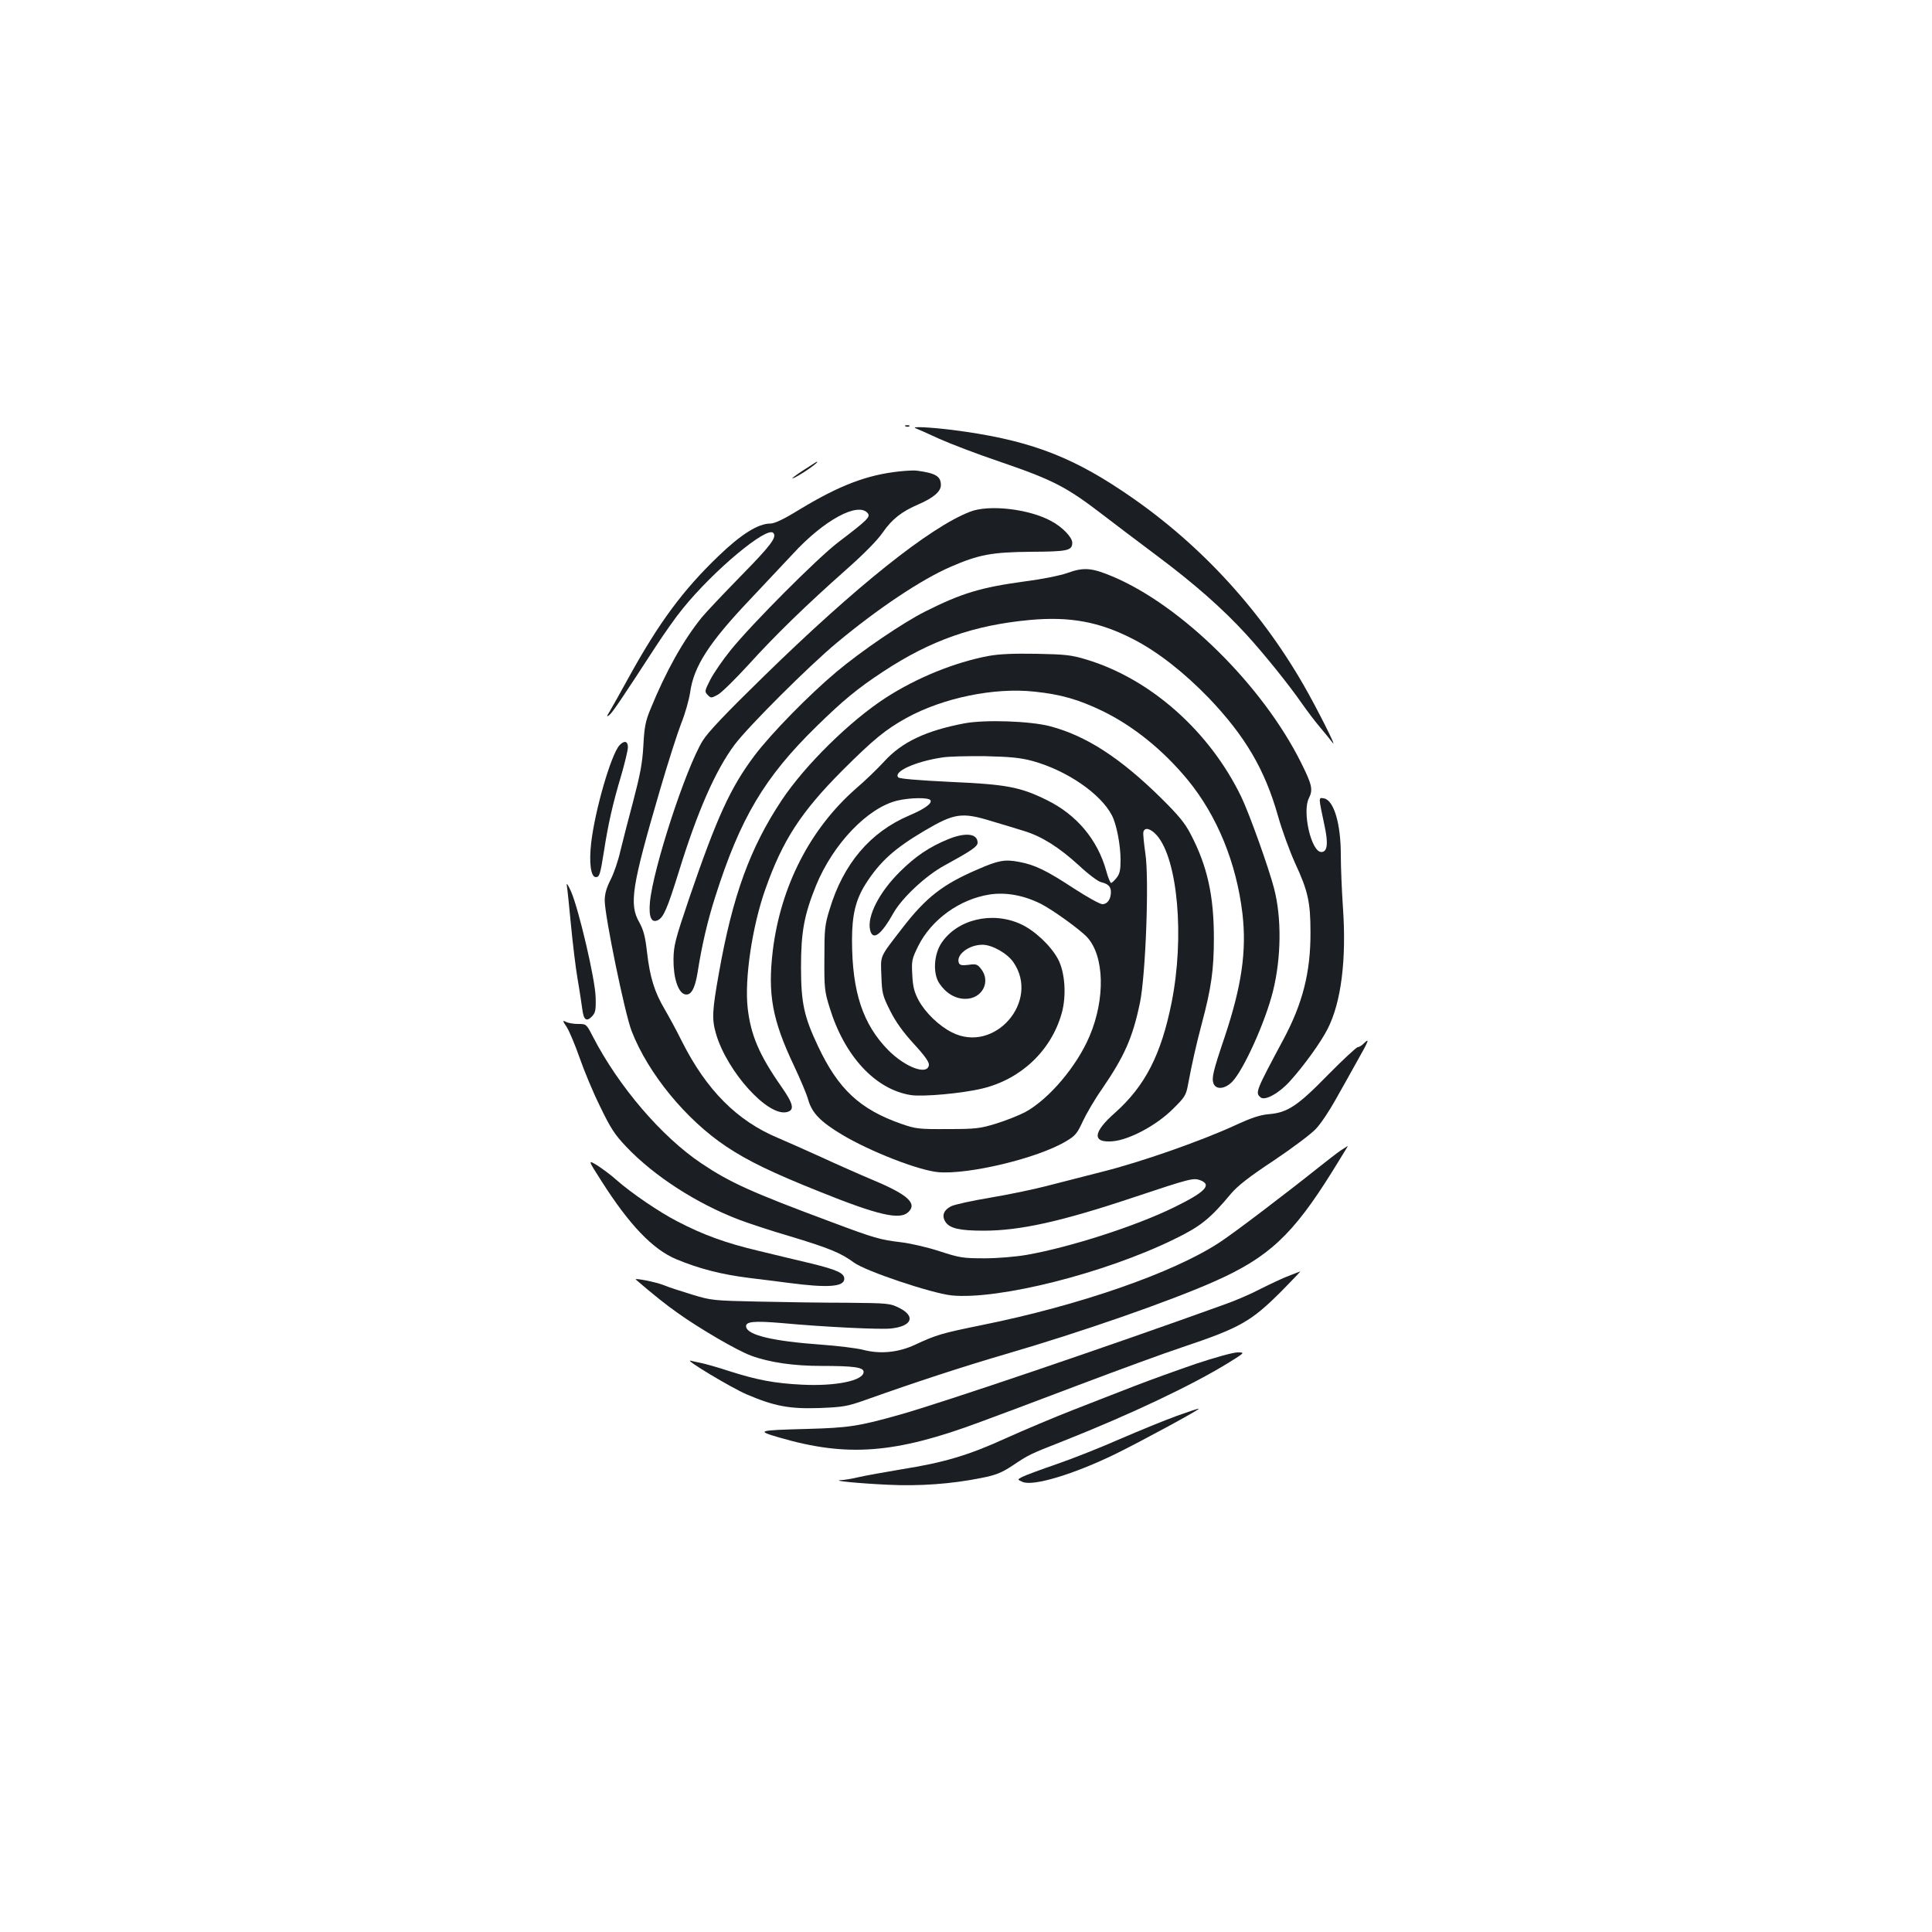 <?xml version="1.0" standalone="no"?>
<!DOCTYPE svg PUBLIC "-//W3C//DTD SVG 20010904//EN"
 "http://www.w3.org/TR/2001/REC-SVG-20010904/DTD/svg10.dtd">
<svg version="1.0" xmlns="http://www.w3.org/2000/svg"
 width="1000pt" height="1000pt" viewBox="0 0 1000 1000"
 preserveAspectRatio="xMidYMid meet">
<g transform="translate(0,1000) scale(0.1,-0.1)"
fill="#1b1f23" stroke="none">
<path d="M4688 7793 c7 -3 16 -2 19 1 4 3 -2 6 -13 5 -11 0 -14 -3 -6 -6z"/>
<path d="M4740 7783 c8 -3 63 -27 121 -54 58 -26 199 -80 312 -118 277 -95
346 -130 537 -277 52 -40 176 -134 275 -208 198 -148 342 -275 465 -409 94
-103 219 -258 290 -360 28 -40 69 -94 93 -122 23 -27 52 -63 65 -80 25 -32
-82 180 -151 300 -233 405 -556 750 -940 1005 -281 188 -503 267 -880 315
-114 14 -218 19 -187 8z"/>
<path d="M4155 7564 c-38 -25 -62 -43 -52 -40 31 10 144 88 125 86 -2 0 -34
-21 -73 -46z"/>
<path d="M4655 7560 c-168 -18 -310 -72 -518 -198 -83 -51 -128 -72 -151 -72
-61 0 -150 -55 -266 -167 -184 -176 -309 -345 -465 -628 -42 -77 -87 -156 -98
-175 -18 -29 -18 -33 -3 -21 17 14 66 87 241 356 43 66 105 154 139 195 160
198 434 426 468 392 21 -21 -10 -63 -166 -222 -89 -91 -180 -187 -203 -215
-96 -118 -187 -281 -266 -475 -26 -62 -32 -94 -37 -190 -5 -91 -17 -151 -52
-285 -25 -93 -55 -210 -67 -260 -11 -49 -34 -117 -51 -149 -21 -42 -30 -73
-30 -107 0 -79 104 -585 139 -675 85 -220 282 -460 491 -599 111 -74 237 -135
482 -233 303 -122 414 -147 458 -107 50 45 0 91 -179 166 -69 29 -191 83 -271
120 -80 36 -180 81 -223 99 -211 88 -370 247 -497 499 -26 53 -67 128 -89 166
-53 89 -77 166 -92 296 -9 81 -18 115 -40 155 -54 94 -39 186 107 685 41 141
91 296 110 345 20 49 40 121 46 159 18 135 98 259 312 484 66 70 165 175 219
233 160 175 338 272 388 212 16 -19 0 -35 -154 -152 -108 -83 -446 -422 -555
-557 -40 -49 -87 -118 -105 -152 -30 -59 -31 -63 -14 -80 16 -17 19 -17 52 1
19 10 89 79 156 152 143 158 303 313 506 493 95 84 164 154 193 196 47 68 98
108 185 145 76 33 115 66 115 99 0 46 -27 62 -125 75 -11 2 -52 0 -90 -4z"/>
<path d="M5020 7351 c-208 -81 -588 -384 -1065 -850 -198 -193 -291 -291 -318
-335 -88 -144 -257 -662 -273 -836 -7 -78 8 -110 43 -92 28 16 47 59 105 245
98 318 191 529 290 662 71 95 386 409 528 527 216 180 440 329 590 394 147 64
214 76 416 78 190 1 214 6 214 47 0 28 -52 82 -109 112 -115 63 -323 87 -421
48z"/>
<path d="M5527 7035 c-39 -14 -134 -33 -220 -44 -228 -31 -327 -60 -518 -156
-117 -59 -330 -204 -459 -312 -143 -120 -337 -318 -424 -433 -125 -166 -195
-319 -339 -740 -72 -213 -80 -243 -81 -315 -1 -94 23 -170 57 -181 32 -10 53
25 67 108 22 142 52 271 92 396 130 409 255 619 525 883 135 132 209 194 343
282 247 163 470 241 760 268 208 19 360 -9 535 -99 127 -65 263 -172 391 -304
189 -198 291 -371 359 -612 20 -71 60 -181 89 -245 66 -142 79 -201 79 -356 1
-206 -40 -368 -140 -555 -144 -269 -147 -276 -118 -300 22 -19 95 21 151 83
72 79 162 204 196 272 70 137 98 359 79 628 -6 89 -11 212 -11 273 0 163 -37
285 -89 292 -27 4 -27 8 4 -138 21 -96 16 -140 -16 -140 -52 0 -100 210 -64
279 22 44 16 70 -41 184 -199 399 -617 812 -975 963 -107 45 -149 49 -232 19z"/>
<path d="M5118 6605 c-177 -33 -375 -114 -534 -217 -185 -120 -417 -348 -538
-530 -164 -247 -254 -494 -325 -895 -35 -196 -37 -238 -15 -314 58 -197 269
-430 367 -405 41 10 34 42 -29 132 -114 163 -158 266 -174 406 -17 150 23 423
92 617 89 252 184 398 397 612 162 162 226 214 333 273 189 104 455 159 663
136 136 -14 229 -41 351 -100 159 -77 314 -202 441 -356 153 -186 253 -431
284 -694 22 -193 -4 -372 -91 -634 -62 -183 -69 -215 -59 -244 13 -34 60 -29
97 9 59 61 172 311 211 469 43 173 45 379 6 530 -29 111 -127 385 -170 475
-164 340 -470 611 -801 711 -79 24 -109 27 -259 30 -119 2 -193 -1 -247 -11z"/>
<path d="M4992 6256 c-200 -38 -324 -97 -415 -197 -34 -37 -100 -101 -147
-141 -236 -207 -389 -504 -430 -838 -27 -226 -3 -359 110 -597 32 -68 66 -147
74 -178 20 -67 64 -112 176 -179 148 -88 393 -183 495 -193 157 -14 517 72
663 160 48 28 58 41 87 104 19 40 62 114 98 165 117 171 159 265 197 446 30
142 49 649 28 777 -7 50 -12 98 -10 108 6 27 37 20 70 -17 108 -124 144 -526
76 -866 -54 -269 -137 -431 -293 -570 -116 -102 -119 -157 -10 -147 86 8 226
83 310 167 61 60 68 71 78 125 22 117 41 201 71 315 50 187 63 281 63 445 0
219 -34 373 -120 537 -29 57 -63 98 -153 187 -212 209 -389 323 -575 372 -103
27 -336 35 -443 15z m353 -195 c177 -49 352 -169 410 -281 24 -45 45 -154 45
-231 0 -52 -4 -72 -21 -93 -11 -14 -24 -26 -28 -26 -4 0 -16 28 -25 62 -45
162 -153 291 -308 367 -138 68 -208 81 -500 94 -163 8 -261 16 -268 23 -29 29
86 82 225 103 33 6 134 8 225 7 132 -3 181 -8 245 -25z m-529 -203 c10 -16
-30 -45 -110 -79 -202 -86 -341 -250 -412 -486 -25 -80 -27 -103 -27 -253 -1
-152 1 -172 27 -255 77 -252 237 -424 420 -453 63 -10 269 9 371 34 199 48
355 195 410 388 26 91 18 215 -20 284 -37 68 -121 147 -192 179 -148 68 -329
24 -410 -98 -40 -60 -45 -159 -11 -209 35 -52 83 -80 135 -80 87 0 133 89 81
155 -19 24 -26 27 -65 21 -34 -4 -45 -2 -50 10 -16 42 52 94 122 94 50 0 128
-44 160 -90 140 -202 -97 -475 -317 -364 -68 34 -138 102 -173 166 -22 41 -30
69 -33 131 -4 74 -3 82 31 151 68 136 214 242 369 266 84 13 177 -4 265 -48
63 -32 204 -134 240 -173 89 -97 95 -317 13 -511 -66 -157 -212 -329 -335
-395 -33 -17 -101 -44 -150 -59 -82 -25 -104 -28 -250 -28 -150 -1 -165 1
-240 27 -214 75 -326 179 -431 402 -72 152 -88 223 -88 410 0 180 16 269 78
422 88 215 267 402 420 439 67 16 163 17 172 2z m319 -109 c55 -16 129 -39
165 -50 92 -28 181 -84 284 -178 48 -45 100 -84 115 -87 37 -9 51 -23 51 -51
0 -37 -18 -63 -44 -63 -13 0 -79 37 -147 81 -143 94 -203 123 -285 138 -73 14
-107 8 -216 -40 -179 -77 -265 -144 -387 -302 -121 -157 -113 -139 -109 -248
3 -90 6 -102 45 -180 29 -58 67 -111 123 -172 58 -63 80 -95 78 -110 -8 -54
-121 -12 -210 77 -132 134 -188 302 -188 571 0 129 19 208 70 289 74 116 149
184 305 276 156 92 194 97 350 49z"/>
<path d="M4907 5656 c-97 -40 -167 -87 -247 -166 -109 -107 -174 -234 -156
-305 14 -56 57 -24 121 90 44 78 167 193 263 245 137 75 172 98 172 118 0 48
-62 55 -153 18z"/>
<path d="M3206 6142 c-43 -48 -126 -333 -146 -504 -12 -104 -2 -178 24 -178
19 0 23 15 42 133 21 138 46 249 89 392 19 66 35 132 35 147 0 33 -19 37 -44
10z"/>
<path d="M2934 5415 c3 -16 12 -106 21 -200 9 -93 24 -222 35 -285 11 -63 21
-133 24 -154 7 -55 21 -66 49 -38 19 20 22 32 20 100 -2 92 -87 455 -127 547
-17 38 -25 49 -22 30z"/>
<path d="M2934 4683 c13 -21 43 -92 66 -158 23 -66 70 -180 106 -252 54 -112
75 -145 136 -209 143 -151 365 -294 583 -377 50 -19 168 -58 264 -86 199 -60
264 -86 331 -136 61 -45 402 -159 505 -170 242 -24 791 114 1151 290 138 67
187 106 296 237 35 41 95 88 221 171 95 64 193 137 218 164 25 26 71 95 103
153 33 58 83 148 112 200 58 102 65 121 34 90 -11 -11 -25 -20 -32 -20 -7 0
-76 -64 -153 -142 -159 -163 -211 -197 -308 -205 -46 -4 -91 -19 -177 -59
-182 -83 -489 -190 -685 -239 -99 -25 -231 -59 -293 -75 -62 -16 -190 -43
-286 -59 -96 -16 -187 -36 -204 -45 -38 -20 -49 -49 -28 -81 22 -33 73 -45
197 -45 189 0 402 47 784 175 288 96 302 99 338 86 62 -24 24 -62 -138 -141
-198 -97 -538 -206 -760 -245 -57 -10 -152 -18 -220 -18 -111 0 -128 3 -230
36 -60 20 -150 41 -200 47 -110 13 -138 21 -362 105 -414 154 -524 204 -672
303 -206 138 -428 397 -562 656 -34 66 -34 66 -77 66 -24 0 -52 5 -63 11 -18
9 -18 6 5 -28z"/>
<path d="M6942 4047 c-18 -12 -70 -52 -115 -88 -173 -138 -441 -342 -515 -390
-239 -157 -725 -326 -1232 -428 -206 -42 -234 -50 -345 -102 -87 -40 -181 -49
-270 -25 -33 8 -129 20 -213 26 -251 18 -382 49 -390 92 -5 28 40 32 183 20
214 -20 517 -35 569 -28 107 12 126 63 41 106 -48 24 -57 25 -270 27 -121 0
-328 3 -460 6 -233 5 -243 6 -342 36 -56 17 -124 39 -150 50 -41 16 -154 38
-142 28 93 -80 156 -130 214 -171 111 -80 313 -198 383 -223 95 -35 220 -53
362 -53 169 0 220 -7 220 -31 0 -45 -143 -75 -320 -66 -140 7 -231 24 -375 70
-60 20 -126 38 -145 42 -19 4 -44 9 -55 12 -40 10 212 -141 289 -174 145 -62
223 -76 376 -71 124 5 144 8 240 42 261 93 503 172 725 237 388 113 845 272
1078 375 283 125 408 242 612 569 46 74 83 135 82 134 -1 0 -17 -11 -35 -22z"/>
<path d="M3113 3887 c145 -228 266 -354 388 -405 120 -50 236 -79 380 -97 74
-9 163 -20 199 -25 204 -27 290 -21 290 21 0 29 -36 46 -170 79 -69 16 -192
46 -275 66 -169 40 -284 82 -417 151 -96 49 -242 149 -319 217 -25 23 -69 55
-96 73 -51 31 -51 31 20 -80z"/>
<path d="M6670 3396 c-30 -11 -95 -42 -145 -67 -49 -26 -135 -63 -190 -82
-607 -219 -1454 -506 -1673 -568 -219 -62 -270 -69 -482 -75 -260 -7 -269 -9
-145 -45 351 -102 599 -83 1039 81 72 26 300 112 506 190 206 78 449 167 540
197 301 101 356 133 515 292 55 56 97 100 95 100 -3 -1 -30 -11 -60 -23z"/>
<path d="M6190 2941 c-96 -33 -238 -84 -315 -114 -77 -30 -222 -86 -321 -125
-100 -39 -256 -105 -347 -146 -193 -88 -319 -126 -540 -161 -89 -15 -190 -33
-224 -41 -34 -8 -75 -15 -90 -15 -53 -3 93 -17 242 -24 165 -8 330 4 484 35
76 15 105 27 160 63 87 58 88 59 264 128 353 140 666 289 852 403 90 56 90 56
50 56 -22 0 -119 -27 -215 -59z"/>
<path d="M6090 2671 c-58 -21 -188 -74 -290 -118 -102 -45 -251 -104 -333
-132 -81 -28 -160 -57 -175 -65 -27 -14 -27 -14 0 -26 53 -25 266 39 483 145
140 69 446 235 430 234 -6 0 -57 -17 -115 -38z"/>
</g>
</svg>
